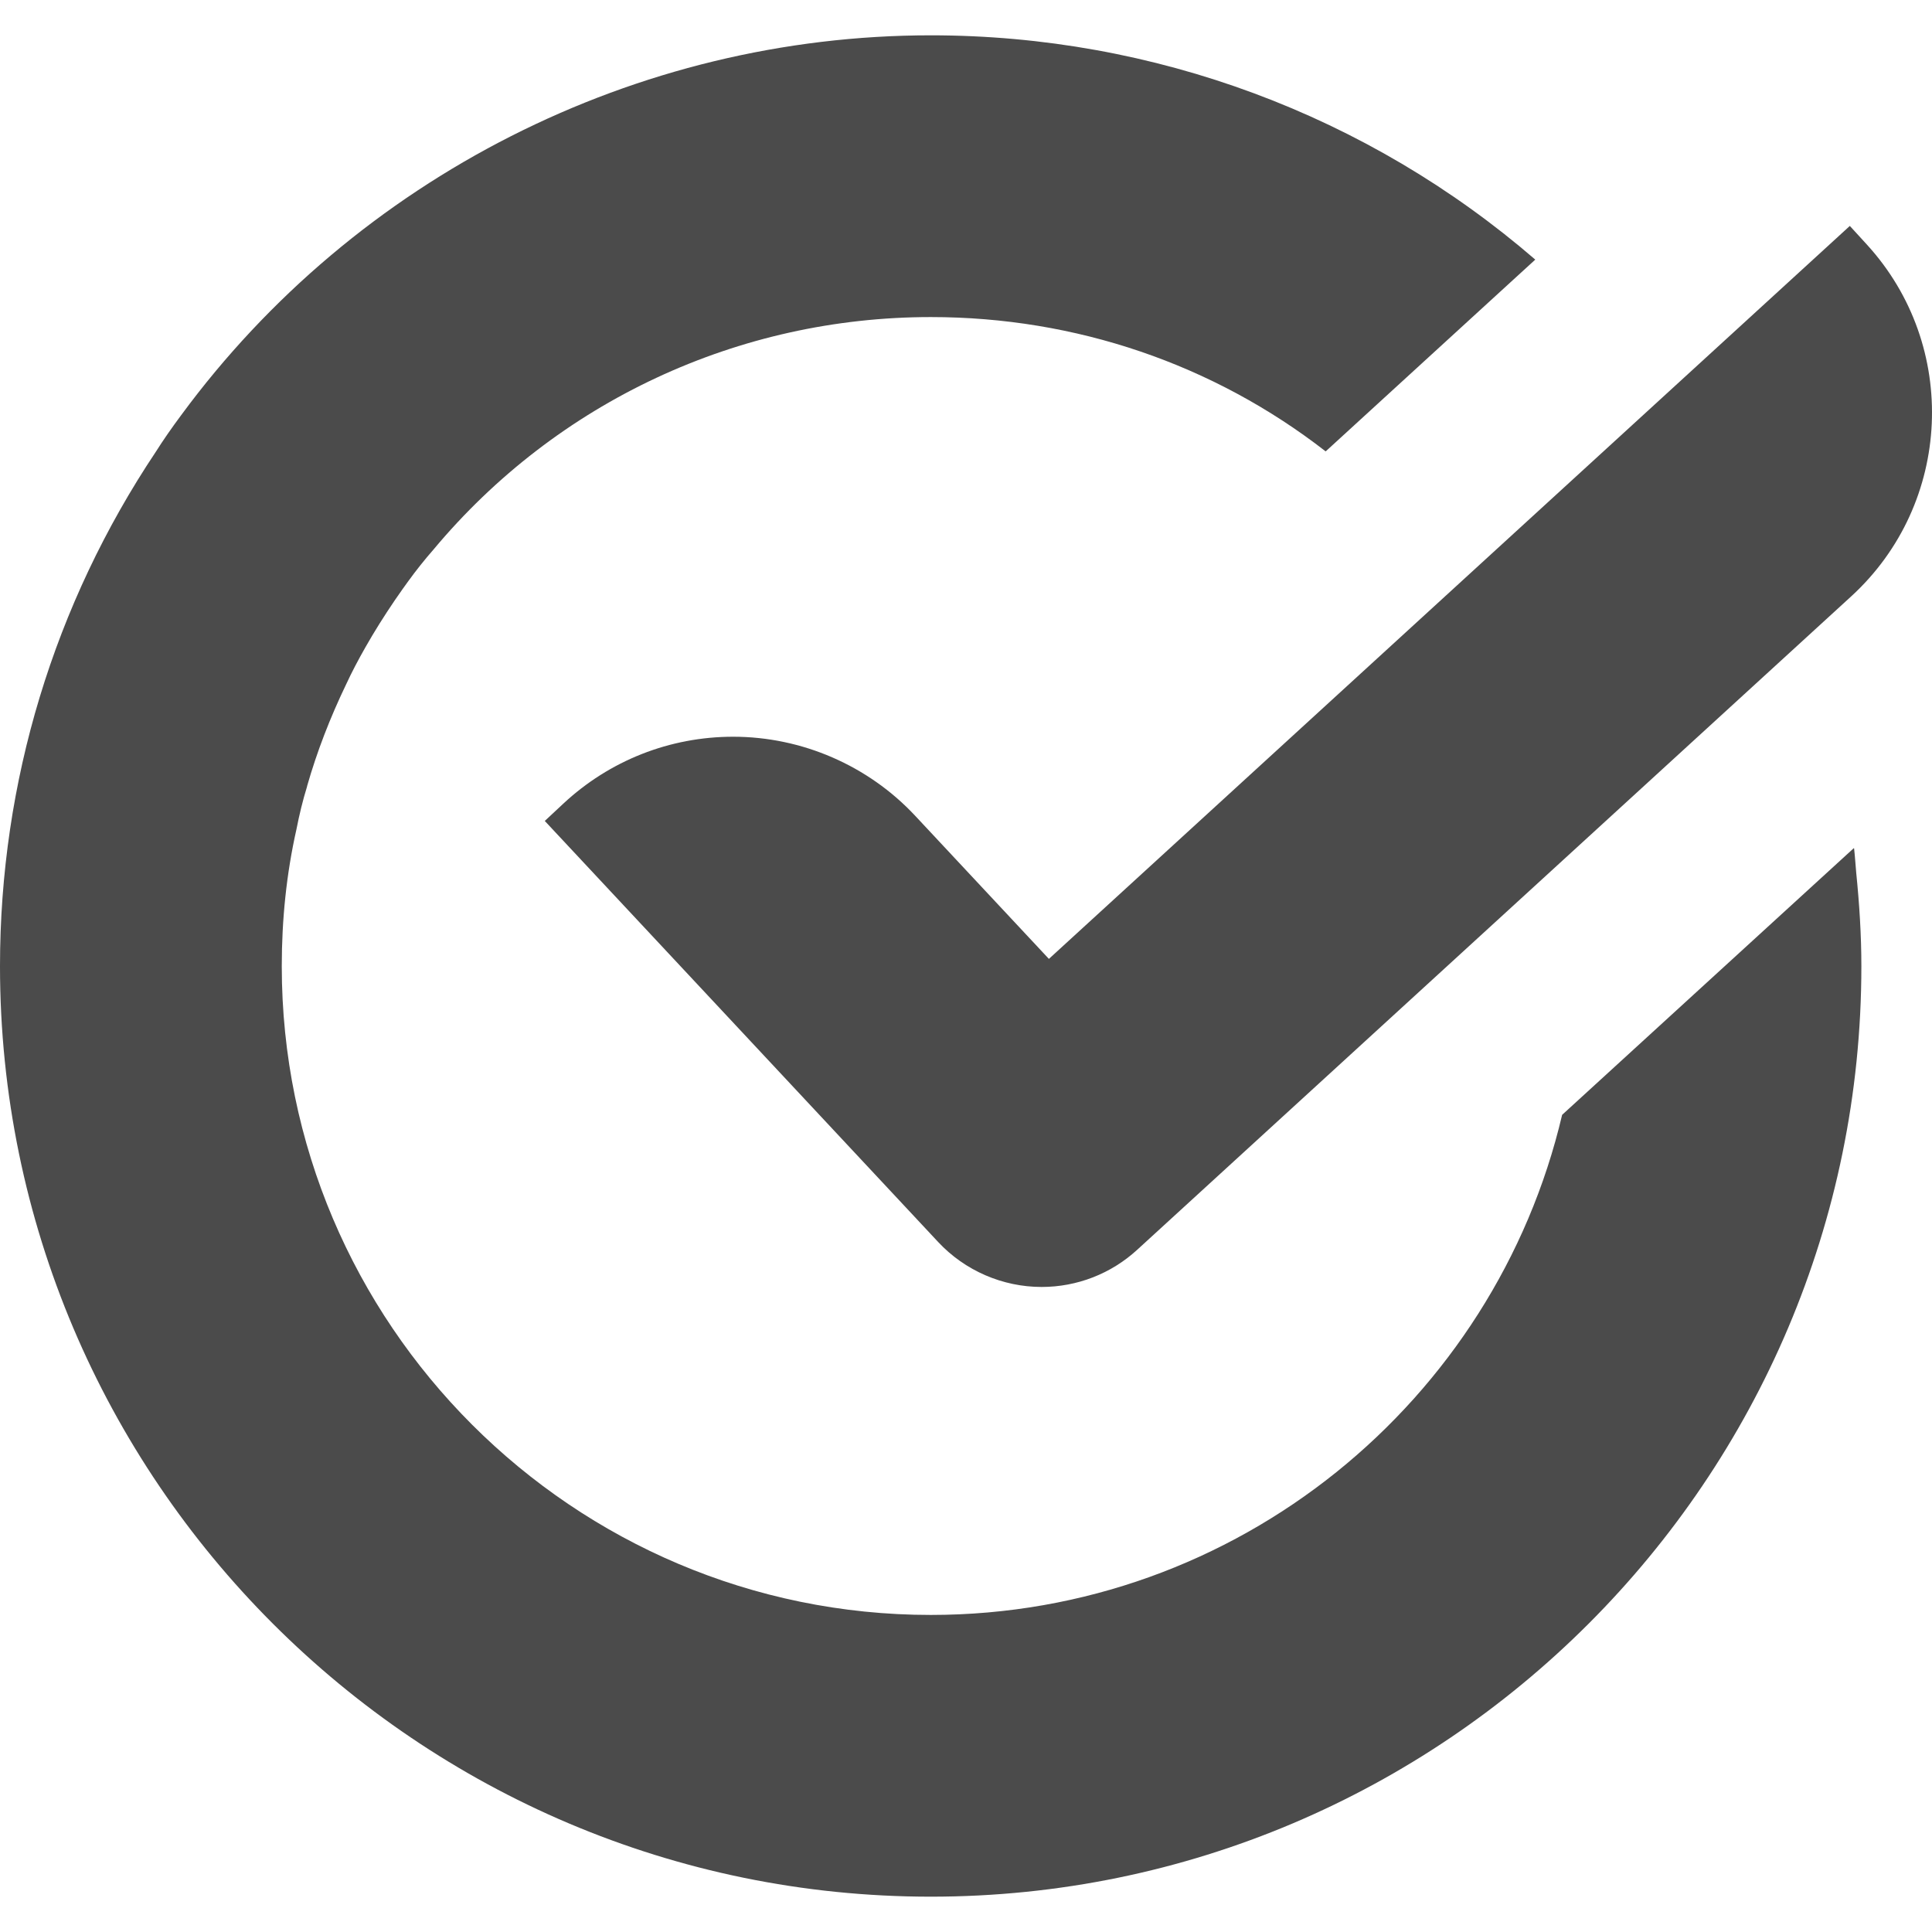<!--?xml version="1.0" encoding="utf-8"?-->
<!-- Generator: Adobe Illustrator 18.1.1, SVG Export Plug-In . SVG Version: 6.00 Build 0)  -->

<svg version="1.1" id="_x31_0" xmlns="http://www.w3.org/2000/svg" xmlns:xlink="http://www.w3.org/1999/xlink" x="0px" y="0px" viewBox="0 0 512 512" style="width: 256px; height: 256px; opacity: 1;" xml:space="preserve">
<style type="text/css">
	.st0{fill:#374149;}
</style>
<g>
	<path class="st0" d="M491.35,224.812l-0.045,0.04c-0.008-0.032-0.008-0.064-0.012-0.101l-77.314,70.694
		c-17.797,75.822-86.008,132.53-167.295,132.53c-94.864,0-172.013-77.152-172.013-171.935c0-12.332,1.241-24.502,3.889-36.256
		c0.743-3.808,1.657-7.615,2.813-11.342v-0.081c2.652-9.273,6.128-18.214,10.347-26.984c1.492-3.23,3.23-6.54,5.218-10.016
		l1.738-2.983c2.482-4.139,5.129-8.197,7.946-12.166l1.487-2.07c2.154-2.982,4.47-5.877,6.79-8.528
		c32.695-39.154,80.79-61.587,131.783-61.587c38.41,0,74.913,12.502,104.634,35.598l49.825-45.593l5.662-5.174l-0.008-0.005
		l0.065-0.056C362.574,30.553,305.869,9.361,246.683,9.361c-78.062,0-152.312,37.662-198.669,100.66
		c-2.402,3.226-4.718,6.54-6.706,9.685C14.325,160.101,0,207.206,0,256.04c0,135.922,110.676,246.598,246.683,246.598
		S493.282,391.962,493.282,256.04c0-8.29-0.534-16.515-1.358-24.701C491.721,229.165,491.596,226.963,491.35,224.812z" style="fill: rgb(75, 75, 75);"></path>
	<path class="st0" d="M242.528,216.187c-12.437-13.314-30.015-20.946-48.241-20.946c-16.778,0-32.776,6.314-45.043,17.773
		l-4.87,4.547l104.266,111.602c7.062,7.562,17.053,11.895,27.401,11.895h0.004c9.385,0,18.374-3.492,25.302-9.834L490.59,158.04
		c26.846-24.575,28.698-66.405,4.13-93.251l-4.498-4.915L277.968,254.116L242.528,216.187z" style="fill: rgb(75, 75, 75);"></path>
</g>
</svg>
